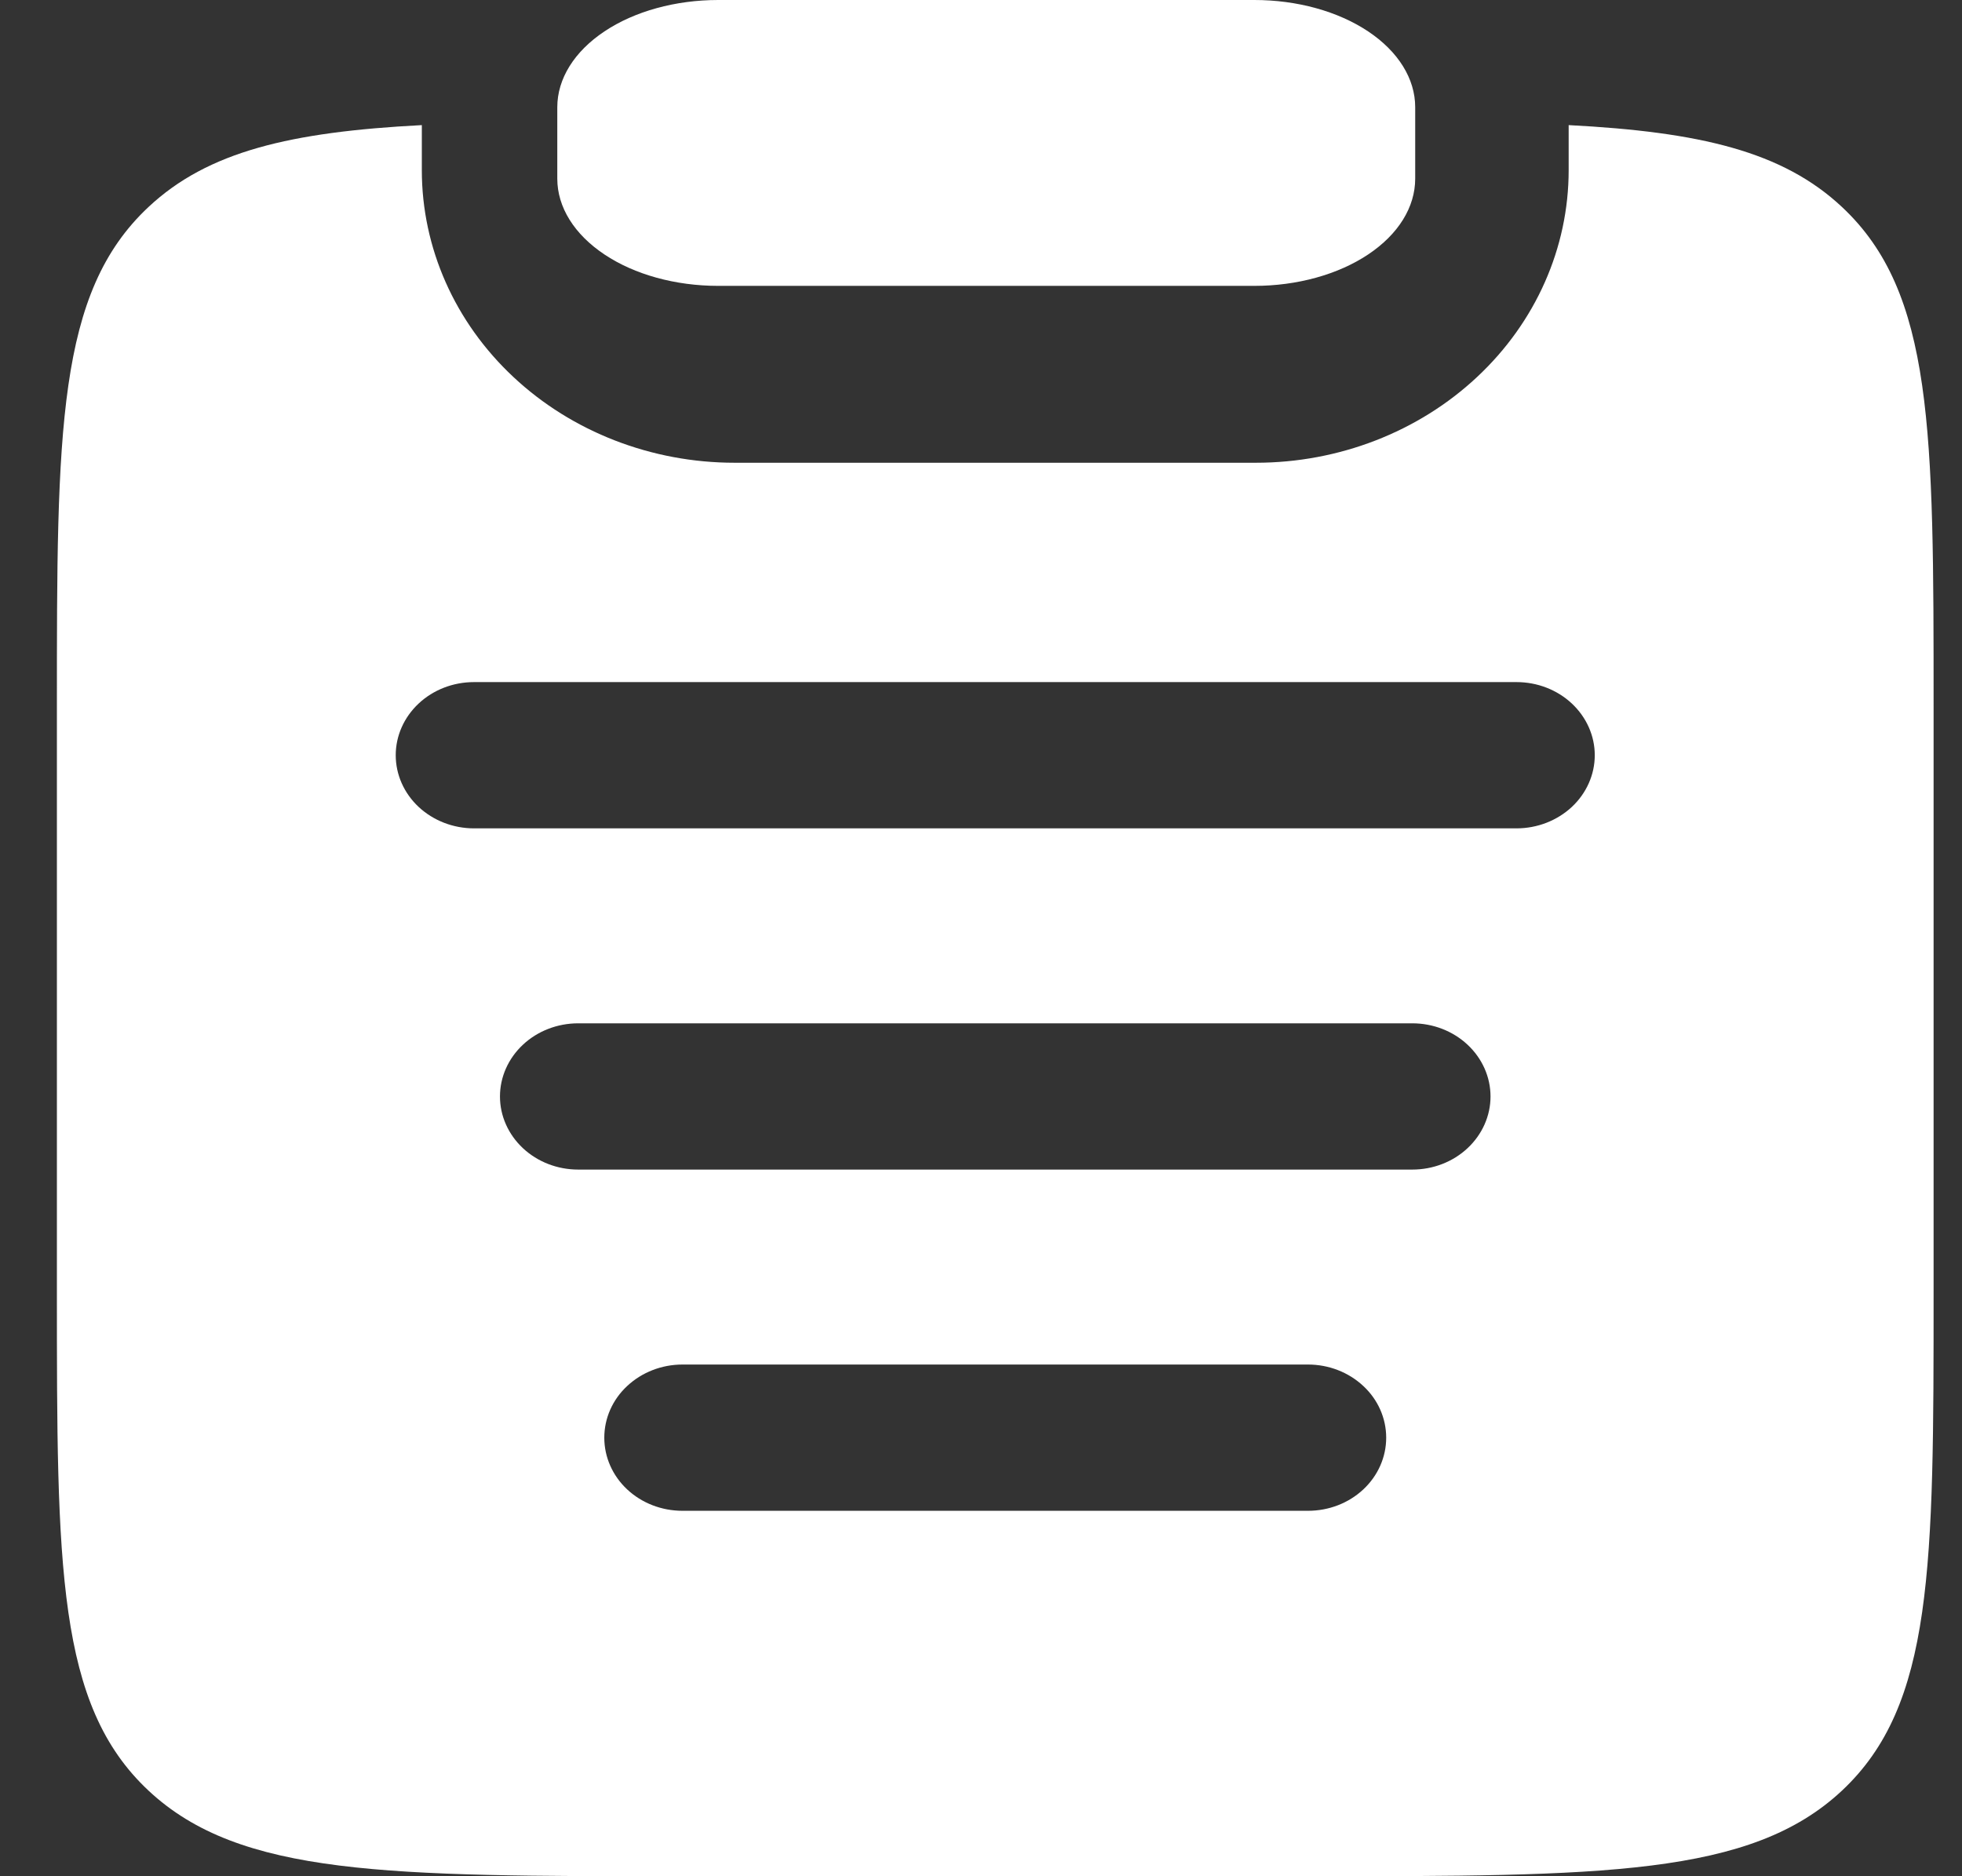 <svg width="23" height="22" viewBox="0 0 23 22" fill="none" xmlns="http://www.w3.org/2000/svg">
<rect x="0" y="0" width="23" height="22" fill="#333333" stroke="none"/>
<path d="M6.533 1.257C6.533 0.924 6.732 0.604 7.086 0.368C7.439 0.132 7.919 0 8.419 0H14.705C15.205 0 15.684 0.132 16.038 0.368C16.392 0.604 16.59 0.924 16.59 1.257V2.095C16.59 2.429 16.392 2.748 16.038 2.984C15.684 3.22 15.205 3.352 14.705 3.352H8.419C7.919 3.352 7.439 3.22 7.086 2.984C6.732 2.748 6.533 2.429 6.533 2.095V1.257Z" fill="white"/>
<path fill-rule="evenodd" clip-rule="evenodd" d="M4.945 1.467C3.407 1.547 2.437 1.775 1.741 2.427C0.667 3.432 0.667 5.048 0.667 8.281V15.141C0.667 18.375 0.667 19.991 1.741 20.996C2.814 22 4.544 22 8 22H15.334C18.79 22 20.52 22 21.593 20.996C22.667 19.99 22.667 18.375 22.667 15.141V8.281C22.667 5.048 22.667 3.432 21.593 2.427C20.897 1.775 19.927 1.547 18.389 1.467V1.996C18.389 2.906 18.003 3.778 17.315 4.421C16.628 5.064 15.695 5.426 14.723 5.426H8.611C7.639 5.426 6.706 5.064 6.019 4.421C5.331 3.778 4.945 2.906 4.945 1.996V1.467ZM4.639 8.855C4.639 8.628 4.736 8.41 4.908 8.249C5.08 8.088 5.313 7.998 5.556 7.998H17.778C18.021 7.998 18.254 8.088 18.426 8.249C18.598 8.41 18.695 8.628 18.695 8.855C18.695 9.083 18.598 9.301 18.426 9.462C18.254 9.622 18.021 9.713 17.778 9.713H5.556C5.313 9.713 5.08 9.622 4.908 9.462C4.736 9.301 4.639 9.083 4.639 8.855ZM5.861 12.857C5.861 12.629 5.958 12.411 6.13 12.25C6.302 12.089 6.535 11.999 6.778 11.999H16.556C16.799 11.999 17.032 12.089 17.204 12.25C17.376 12.411 17.473 12.629 17.473 12.857C17.473 13.084 17.376 13.302 17.204 13.463C17.032 13.624 16.799 13.714 16.556 13.714H6.778C6.535 13.714 6.302 13.624 6.13 13.463C5.958 13.302 5.861 13.084 5.861 12.857ZM7.084 16.858C7.084 16.63 7.18 16.412 7.352 16.252C7.524 16.091 7.757 16 8 16H15.334C15.577 16 15.81 16.091 15.982 16.252C16.154 16.412 16.25 16.63 16.25 16.858C16.25 17.085 16.154 17.303 15.982 17.464C15.81 17.625 15.577 17.715 15.334 17.715H8C7.757 17.715 7.524 17.625 7.352 17.464C7.18 17.303 7.084 17.085 7.084 16.858Z" fill="white"/>
</svg>
